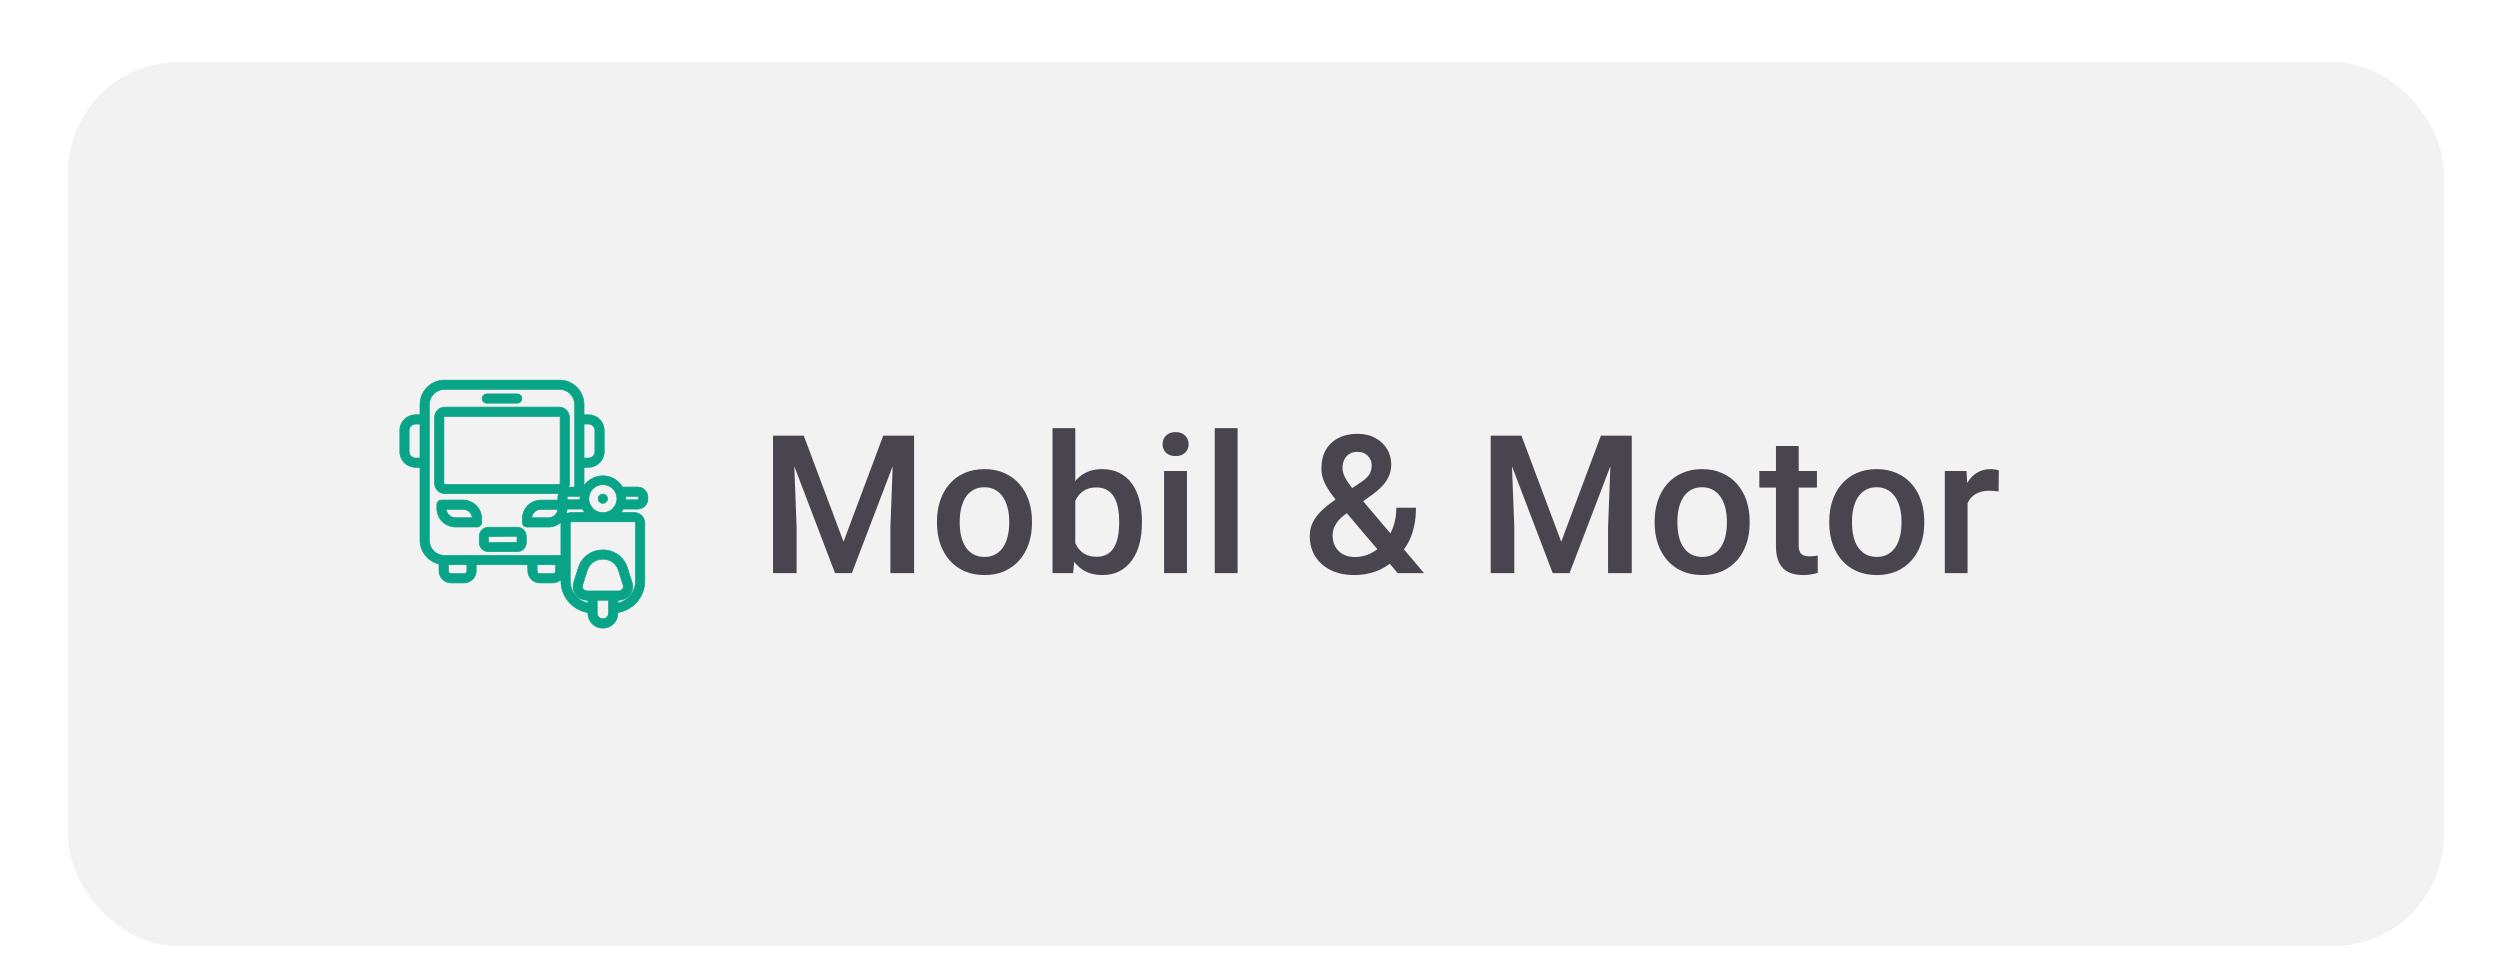 <svg width="181" height="69" viewBox="0 0 181 69" fill="none" xmlns="http://www.w3.org/2000/svg">
<g filter="url(#filter0_dd_690_38977)">
<rect x="4.926" y="2.497" width="172" height="64" rx="8" fill="#F2F2F2"/>
<g clip-path="url(#clip0_690_38977)">
<path d="M43.984 34.106C43.984 34.173 43.965 34.237 43.928 34.293C43.891 34.348 43.838 34.391 43.777 34.416C43.715 34.441 43.648 34.448 43.582 34.435C43.517 34.422 43.457 34.39 43.41 34.343C43.363 34.297 43.331 34.237 43.318 34.172C43.305 34.107 43.312 34.039 43.337 33.978C43.363 33.917 43.406 33.865 43.461 33.828C43.517 33.791 43.581 33.772 43.648 33.772C43.737 33.772 43.823 33.807 43.886 33.87C43.949 33.932 43.984 34.018 43.984 34.106Z" fill="#09A387"/>
<path d="M43.984 34.106C43.984 34.173 43.965 34.237 43.928 34.293C43.891 34.348 43.838 34.391 43.777 34.416C43.715 34.441 43.648 34.448 43.582 34.435C43.517 34.422 43.457 34.39 43.41 34.343C43.363 34.297 43.331 34.237 43.318 34.172C43.305 34.107 43.312 34.039 43.337 33.978C43.363 33.917 43.406 33.865 43.461 33.828C43.517 33.791 43.581 33.772 43.648 33.772C43.737 33.772 43.823 33.807 43.886 33.87C43.949 33.932 43.984 34.018 43.984 34.106" stroke="#09A387" stroke-width="0.052" stroke-miterlimit="10"/>
<path d="M37.447 27.189H35.243C35.154 27.189 35.069 27.154 35.005 27.091C34.942 27.029 34.907 26.943 34.907 26.855C34.907 26.766 34.942 26.68 35.005 26.618C35.069 26.555 35.154 26.52 35.243 26.52H37.447C37.536 26.52 37.621 26.555 37.684 26.618C37.748 26.68 37.783 26.766 37.783 26.855C37.783 26.943 37.748 27.029 37.684 27.091C37.621 27.154 37.536 27.189 37.447 27.189Z" fill="#09A387" stroke="#09A387" stroke-width="0.052" stroke-miterlimit="10"/>
<path d="M37.45 37.939H35.355C35.181 37.939 35.015 37.871 34.893 37.749C34.77 37.627 34.701 37.461 34.701 37.288V36.824C34.702 36.651 34.771 36.486 34.893 36.364C35.016 36.242 35.181 36.173 35.355 36.173H37.45C37.623 36.174 37.789 36.242 37.911 36.364C38.034 36.486 38.103 36.651 38.103 36.824V37.287C38.103 37.46 38.034 37.625 37.912 37.747C37.789 37.869 37.623 37.938 37.45 37.938V37.939ZM37.432 36.823L35.355 36.841L35.373 37.287L37.432 37.269V36.823Z" fill="#09A387" stroke="#09A387" stroke-width="0.052" stroke-miterlimit="10"/>
<path d="M46.159 33.263H45.07C44.929 33.024 44.73 32.824 44.491 32.682C44.252 32.541 43.981 32.461 43.703 32.452C43.424 32.442 43.148 32.503 42.9 32.628C42.652 32.753 42.439 32.938 42.282 33.167V31.833H42.607C42.908 31.833 43.198 31.713 43.411 31.501C43.624 31.288 43.744 31 43.745 30.699V29.163C43.744 28.863 43.624 28.575 43.411 28.362C43.197 28.15 42.908 28.03 42.607 28.03H42.282V27.292C42.282 26.822 42.094 26.37 41.76 26.037C41.426 25.704 40.973 25.517 40.501 25.517H32.19C31.717 25.517 31.264 25.704 30.93 26.037C30.596 26.37 30.409 26.822 30.408 27.292V28.03H30.084C29.782 28.03 29.493 28.15 29.279 28.362C29.066 28.575 28.946 28.863 28.946 29.163V30.699C28.946 31 29.066 31.288 29.279 31.501C29.493 31.713 29.782 31.833 30.084 31.833H30.408V37.11C30.409 37.51 30.546 37.898 30.796 38.21C31.046 38.523 31.394 38.742 31.785 38.833V39.326C31.786 39.559 31.879 39.781 32.044 39.946C32.209 40.11 32.433 40.202 32.666 40.203H33.597C33.83 40.203 34.054 40.11 34.219 39.946C34.385 39.781 34.477 39.558 34.477 39.325V38.886H38.212V39.326C38.213 39.559 38.306 39.781 38.471 39.946C38.636 40.11 38.86 40.202 39.093 40.203H40.024C40.242 40.202 40.451 40.12 40.612 39.973V40.07C40.614 40.618 40.811 41.148 41.168 41.565C41.526 41.982 42.02 42.259 42.563 42.347V42.399C42.563 42.686 42.678 42.961 42.881 43.164C43.084 43.366 43.36 43.48 43.648 43.48C43.936 43.48 44.212 43.366 44.415 43.164C44.618 42.961 44.733 42.686 44.733 42.399V42.347C45.276 42.259 45.77 41.983 46.127 41.566C46.484 41.149 46.682 40.62 46.684 40.072V35.869C46.684 35.667 46.604 35.474 46.461 35.331C46.317 35.188 46.123 35.108 45.92 35.108H44.963C45.024 35.029 45.077 34.945 45.122 34.856H46.159C46.358 34.856 46.548 34.778 46.688 34.638C46.828 34.498 46.907 34.308 46.907 34.111V34.009C46.907 33.811 46.828 33.621 46.688 33.482C46.548 33.342 46.358 33.263 46.159 33.263H46.159ZM30.084 31.163C29.96 31.163 29.842 31.114 29.755 31.027C29.668 30.94 29.619 30.822 29.618 30.699V29.163C29.619 29.04 29.668 28.923 29.755 28.836C29.842 28.749 29.96 28.7 30.084 28.7H30.408V31.163H30.084ZM40.481 33.066H32.209C32.2 33.067 32.191 33.065 32.182 33.061C32.174 33.058 32.166 33.053 32.159 33.046C32.153 33.04 32.148 33.032 32.144 33.023C32.14 33.015 32.139 33.006 32.139 32.996V28.215C32.139 28.206 32.14 28.197 32.144 28.188C32.147 28.18 32.153 28.172 32.159 28.165C32.166 28.159 32.174 28.154 32.182 28.15C32.191 28.147 32.2 28.145 32.209 28.145H40.481C40.5 28.145 40.518 28.152 40.531 28.165C40.544 28.179 40.552 28.197 40.552 28.215V32.996C40.552 33.006 40.55 33.015 40.547 33.023C40.543 33.032 40.538 33.04 40.531 33.046C40.525 33.053 40.517 33.058 40.508 33.061C40.5 33.065 40.49 33.067 40.481 33.066ZM41.061 34.111V34.009C41.061 33.988 41.069 33.969 41.084 33.955C41.098 33.94 41.118 33.932 41.138 33.932H42.004C41.995 33.99 41.989 34.048 41.987 34.106C41.987 34.134 41.993 34.159 41.995 34.186H41.138C41.117 34.186 41.098 34.178 41.084 34.164C41.069 34.149 41.061 34.13 41.061 34.109L41.061 34.111ZM42.607 28.7C42.73 28.7 42.848 28.749 42.935 28.836C43.023 28.923 43.072 29.041 43.072 29.164V30.7C43.072 30.823 43.023 30.941 42.936 31.027C42.848 31.114 42.73 31.163 42.607 31.163H42.282V28.7H42.607ZM31.08 37.11V27.292C31.08 26.999 31.197 26.718 31.405 26.511C31.613 26.304 31.895 26.187 32.189 26.187H40.501C40.795 26.188 41.077 26.304 41.285 26.511C41.492 26.718 41.609 26.999 41.61 27.292V33.265H41.172C41.206 33.18 41.224 33.089 41.224 32.997V28.215C41.224 28.019 41.146 27.831 41.006 27.692C40.867 27.553 40.678 27.475 40.481 27.475H32.209C32.012 27.475 31.823 27.553 31.684 27.692C31.545 27.831 31.466 28.019 31.466 28.215V32.996C31.466 33.193 31.545 33.381 31.684 33.52C31.823 33.658 32.012 33.736 32.209 33.736H40.442C40.407 33.823 40.389 33.916 40.389 34.009V34.111C40.39 34.142 40.393 34.174 40.398 34.205H39.172C38.813 34.205 38.469 34.347 38.215 34.6C37.962 34.853 37.819 35.196 37.819 35.554V35.822C37.819 35.91 37.854 35.995 37.917 36.058C37.98 36.121 38.066 36.157 38.155 36.157H39.709C40.046 36.156 40.371 36.029 40.619 35.8C40.617 35.824 40.612 35.847 40.612 35.871V38.209C40.575 38.214 40.538 38.217 40.501 38.218H32.19C31.896 38.217 31.614 38.101 31.406 37.894C31.198 37.686 31.081 37.405 31.08 37.112L31.08 37.11ZM40.386 34.875C40.369 35.042 40.29 35.198 40.165 35.311C40.04 35.424 39.877 35.487 39.708 35.487H38.494C38.511 35.32 38.589 35.164 38.714 35.051C38.839 34.938 39.002 34.875 39.171 34.875H40.386ZM33.805 39.326C33.805 39.381 33.783 39.434 33.744 39.473C33.705 39.512 33.652 39.534 33.597 39.534H32.666C32.611 39.534 32.558 39.512 32.519 39.473C32.48 39.434 32.458 39.381 32.458 39.326V38.886H33.805V39.326ZM40.024 39.534H39.094C39.039 39.534 38.986 39.511 38.947 39.473C38.909 39.434 38.887 39.381 38.887 39.326V38.886H40.232V39.326C40.232 39.381 40.21 39.434 40.171 39.473C40.132 39.512 40.078 39.534 40.023 39.534H40.024ZM40.992 35.215C41.031 35.096 41.053 34.973 41.057 34.848C41.084 34.853 41.111 34.855 41.138 34.856H42.175C42.22 34.945 42.273 35.029 42.334 35.108H41.376C41.24 35.108 41.108 35.145 40.991 35.215H40.992ZM42.515 40.786C42.459 40.787 42.403 40.775 42.353 40.75C42.302 40.725 42.258 40.689 42.225 40.644C42.196 40.605 42.176 40.56 42.168 40.513C42.16 40.465 42.163 40.416 42.178 40.37L42.526 39.273C42.586 39.092 42.69 38.929 42.829 38.798C42.968 38.668 43.138 38.574 43.323 38.526C43.536 38.468 43.761 38.468 43.973 38.526C44.158 38.574 44.328 38.668 44.467 38.798C44.606 38.929 44.71 39.092 44.77 39.273L45.118 40.37C45.133 40.416 45.137 40.465 45.129 40.513C45.12 40.56 45.101 40.605 45.072 40.644C45.038 40.689 44.994 40.725 44.944 40.75C44.893 40.775 44.838 40.787 44.782 40.786H42.515ZM44.061 42.4C44.057 42.507 44.013 42.608 43.935 42.682C43.858 42.757 43.755 42.798 43.648 42.798C43.541 42.798 43.438 42.757 43.361 42.682C43.284 42.608 43.239 42.507 43.236 42.4V41.456H44.061V42.4ZM46.012 35.869V40.072C46.011 40.443 45.883 40.802 45.651 41.091C45.419 41.381 45.096 41.584 44.733 41.667V41.457H44.782C44.943 41.457 45.103 41.42 45.248 41.347C45.392 41.275 45.518 41.169 45.614 41.04C45.706 40.916 45.767 40.773 45.792 40.621C45.818 40.47 45.806 40.314 45.759 40.168L45.411 39.072C45.318 38.784 45.154 38.524 44.934 38.316C44.713 38.108 44.444 37.958 44.151 37.88C43.821 37.79 43.474 37.79 43.144 37.88C42.851 37.958 42.581 38.108 42.361 38.316C42.141 38.524 41.977 38.784 41.884 39.072L41.538 40.168C41.491 40.314 41.48 40.47 41.505 40.621C41.53 40.773 41.591 40.916 41.683 41.04C41.78 41.169 41.905 41.275 42.05 41.347C42.194 41.42 42.354 41.457 42.516 41.457H42.565V41.667C42.202 41.584 41.879 41.381 41.646 41.091C41.414 40.802 41.287 40.443 41.285 40.072V35.869C41.285 35.845 41.295 35.822 41.312 35.805C41.329 35.788 41.352 35.778 41.377 35.778H45.92C45.932 35.778 45.944 35.78 45.956 35.785C45.967 35.789 45.977 35.796 45.985 35.805C45.994 35.813 46 35.823 46.005 35.834C46.01 35.846 46.012 35.857 46.012 35.869H46.012ZM43.502 35.108C43.247 35.071 43.016 34.939 42.854 34.739C42.693 34.539 42.613 34.286 42.632 34.03C42.65 33.774 42.766 33.534 42.954 33.359C43.143 33.184 43.391 33.087 43.649 33.087C43.906 33.087 44.154 33.184 44.343 33.359C44.532 33.534 44.647 33.774 44.665 34.03C44.684 34.286 44.604 34.539 44.443 34.739C44.281 34.939 44.05 35.071 43.795 35.108H43.502ZM46.235 34.112C46.235 34.133 46.227 34.152 46.213 34.167C46.198 34.181 46.179 34.189 46.158 34.189H45.304C45.304 34.162 45.312 34.137 45.312 34.109C45.309 34.051 45.303 33.993 45.294 33.935H46.16C46.181 33.935 46.2 33.943 46.215 33.958C46.229 33.972 46.237 33.992 46.237 34.012L46.235 34.112Z" fill="#09A387" stroke="#09A387" stroke-width="0.052" stroke-miterlimit="10"/>
<path d="M34.535 36.154C34.58 36.155 34.623 36.146 34.664 36.129C34.705 36.112 34.742 36.088 34.773 36.056C34.804 36.025 34.829 35.989 34.846 35.948C34.863 35.907 34.872 35.864 34.871 35.819V35.551C34.871 35.194 34.729 34.851 34.475 34.598C34.221 34.345 33.877 34.203 33.518 34.203H31.964C31.92 34.203 31.877 34.212 31.836 34.228C31.795 34.245 31.758 34.27 31.727 34.301C31.695 34.332 31.671 34.369 31.654 34.41C31.637 34.45 31.628 34.494 31.628 34.538V34.806C31.629 35.164 31.771 35.506 32.025 35.759C32.279 36.012 32.623 36.154 32.981 36.154L34.535 36.154ZM32.304 34.874H33.518C33.687 34.874 33.85 34.937 33.975 35.049C34.1 35.162 34.179 35.317 34.196 35.484H32.981C32.813 35.484 32.65 35.422 32.525 35.309C32.4 35.196 32.321 35.041 32.304 34.874H32.304Z" fill="#09A387" stroke="#09A387" stroke-width="0.052" stroke-miterlimit="10"/>
</g>
<path d="M56.663 29.544H58.194L61.072 37.221L63.944 29.544H65.475L61.674 39.497H60.457L56.663 29.544ZM55.966 29.544H57.422L57.675 36.188V39.497H55.966V29.544ZM64.716 29.544H66.179V39.497H64.463V36.188L64.716 29.544ZM67.837 35.881V35.724C67.837 35.19 67.915 34.696 68.07 34.24C68.225 33.78 68.448 33.381 68.74 33.044C69.036 32.702 69.396 32.438 69.82 32.251C70.248 32.06 70.731 31.964 71.269 31.964C71.811 31.964 72.294 32.06 72.718 32.251C73.147 32.438 73.509 32.702 73.805 33.044C74.101 33.381 74.327 33.78 74.482 34.24C74.637 34.696 74.714 35.19 74.714 35.724V35.881C74.714 36.414 74.637 36.908 74.482 37.364C74.327 37.82 74.101 38.219 73.805 38.56C73.509 38.898 73.149 39.162 72.725 39.353C72.301 39.54 71.82 39.634 71.283 39.634C70.74 39.634 70.255 39.54 69.827 39.353C69.403 39.162 69.043 38.898 68.747 38.56C68.45 38.219 68.225 37.82 68.07 37.364C67.915 36.908 67.837 36.414 67.837 35.881ZM69.485 35.724V35.881C69.485 36.214 69.519 36.528 69.587 36.824C69.656 37.12 69.763 37.38 69.909 37.603C70.055 37.827 70.241 38.002 70.469 38.13C70.697 38.258 70.968 38.321 71.283 38.321C71.588 38.321 71.852 38.258 72.076 38.13C72.304 38.002 72.49 37.827 72.636 37.603C72.782 37.38 72.889 37.12 72.957 36.824C73.03 36.528 73.067 36.214 73.067 35.881V35.724C73.067 35.395 73.03 35.086 72.957 34.794C72.889 34.498 72.78 34.236 72.629 34.008C72.484 33.78 72.297 33.602 72.069 33.475C71.846 33.342 71.579 33.276 71.269 33.276C70.959 33.276 70.69 33.342 70.462 33.475C70.239 33.602 70.055 33.78 69.909 34.008C69.763 34.236 69.656 34.498 69.587 34.794C69.519 35.086 69.485 35.395 69.485 35.724ZM76.202 28.997H77.85V37.918L77.692 39.497H76.202V28.997ZM82.676 35.73V35.874C82.676 36.421 82.614 36.925 82.491 37.385C82.373 37.84 82.19 38.237 81.944 38.574C81.703 38.911 81.402 39.173 81.042 39.36C80.686 39.543 80.274 39.634 79.805 39.634C79.344 39.634 78.943 39.547 78.602 39.374C78.26 39.201 77.973 38.955 77.74 38.636C77.512 38.317 77.328 37.936 77.186 37.494C77.045 37.052 76.945 36.565 76.886 36.031V35.573C76.945 35.035 77.045 34.548 77.186 34.11C77.328 33.668 77.512 33.288 77.74 32.969C77.973 32.645 78.257 32.397 78.595 32.224C78.936 32.05 79.335 31.964 79.791 31.964C80.265 31.964 80.682 32.055 81.042 32.237C81.406 32.42 81.71 32.679 81.951 33.017C82.193 33.349 82.373 33.746 82.491 34.206C82.614 34.666 82.676 35.175 82.676 35.73ZM81.028 35.874V35.73C81.028 35.398 81.001 35.086 80.946 34.794C80.891 34.498 80.8 34.238 80.673 34.015C80.55 33.791 80.381 33.616 80.167 33.488C79.957 33.356 79.695 33.29 79.381 33.29C79.089 33.29 78.838 33.34 78.629 33.44C78.419 33.541 78.244 33.677 78.102 33.851C77.961 34.024 77.85 34.224 77.767 34.452C77.69 34.68 77.638 34.926 77.61 35.19V36.428C77.651 36.77 77.738 37.084 77.87 37.371C78.007 37.654 78.198 37.882 78.444 38.055C78.69 38.223 79.007 38.308 79.394 38.308C79.7 38.308 79.957 38.246 80.167 38.123C80.376 38 80.543 37.829 80.666 37.61C80.793 37.387 80.885 37.127 80.939 36.831C80.999 36.535 81.028 36.216 81.028 35.874ZM85.934 32.101V39.497H84.28V32.101H85.934ZM84.17 30.159C84.17 29.909 84.252 29.701 84.416 29.537C84.585 29.369 84.817 29.284 85.114 29.284C85.405 29.284 85.635 29.369 85.804 29.537C85.973 29.701 86.057 29.909 86.057 30.159C86.057 30.405 85.973 30.61 85.804 30.774C85.635 30.939 85.405 31.02 85.114 31.02C84.817 31.02 84.585 30.939 84.416 30.774C84.252 30.61 84.17 30.405 84.17 30.159ZM89.602 28.997V39.497H87.948V28.997H89.602ZM96.795 34.083L98.511 32.928C98.798 32.736 99.003 32.55 99.126 32.367C99.249 32.18 99.311 31.948 99.311 31.67C99.311 31.433 99.22 31.214 99.038 31.014C98.855 30.813 98.598 30.713 98.265 30.713C98.033 30.713 97.837 30.768 97.677 30.877C97.518 30.982 97.397 31.123 97.315 31.301C97.237 31.474 97.199 31.668 97.199 31.882C97.199 32.087 97.251 32.299 97.356 32.518C97.461 32.732 97.604 32.957 97.787 33.194C97.969 33.427 98.174 33.677 98.402 33.946L103.105 39.497H101.198L97.356 34.978C97.023 34.578 96.729 34.211 96.474 33.878C96.219 33.541 96.021 33.215 95.879 32.9C95.738 32.581 95.668 32.253 95.668 31.916C95.668 31.396 95.775 30.95 95.989 30.576C96.203 30.203 96.506 29.915 96.898 29.715C97.29 29.51 97.748 29.407 98.272 29.407C98.778 29.407 99.213 29.51 99.578 29.715C99.947 29.915 100.229 30.182 100.425 30.515C100.626 30.847 100.726 31.212 100.726 31.608C100.726 31.923 100.669 32.21 100.555 32.47C100.441 32.73 100.284 32.967 100.083 33.181C99.883 33.395 99.651 33.598 99.386 33.789L97.301 35.307C97.06 35.503 96.88 35.692 96.761 35.874C96.647 36.052 96.572 36.216 96.536 36.366C96.499 36.517 96.481 36.649 96.481 36.763C96.481 37.054 96.543 37.319 96.665 37.556C96.793 37.793 96.978 37.982 97.219 38.123C97.465 38.26 97.764 38.328 98.115 38.328C98.493 38.328 98.86 38.244 99.215 38.075C99.571 37.902 99.89 37.658 100.172 37.344C100.455 37.029 100.678 36.653 100.842 36.216C101.011 35.778 101.095 35.293 101.095 34.76H102.517C102.517 35.243 102.469 35.701 102.374 36.134C102.282 36.567 102.134 36.968 101.929 37.337C101.729 37.706 101.464 38.036 101.136 38.328C101.104 38.36 101.068 38.401 101.027 38.451C100.99 38.497 100.954 38.535 100.917 38.567C100.526 38.927 100.086 39.196 99.598 39.374C99.115 39.547 98.6 39.634 98.053 39.634C97.392 39.634 96.82 39.513 96.337 39.272C95.854 39.03 95.481 38.697 95.216 38.273C94.957 37.85 94.827 37.364 94.827 36.817C94.827 36.412 94.911 36.056 95.08 35.751C95.248 35.441 95.478 35.154 95.77 34.89C96.066 34.621 96.408 34.352 96.795 34.083ZM108.623 29.544H110.155L113.033 37.221L115.904 29.544H117.435L113.634 39.497H112.417L108.623 29.544ZM107.926 29.544H109.382L109.635 36.188V39.497H107.926V29.544ZM116.676 29.544H118.139V39.497H116.423V36.188L116.676 29.544ZM119.798 35.881V35.724C119.798 35.19 119.875 34.696 120.03 34.24C120.185 33.78 120.408 33.381 120.7 33.044C120.996 32.702 121.356 32.438 121.78 32.251C122.208 32.06 122.691 31.964 123.229 31.964C123.772 31.964 124.255 32.06 124.678 32.251C125.107 32.438 125.469 32.702 125.765 33.044C126.062 33.381 126.287 33.78 126.442 34.24C126.597 34.696 126.675 35.19 126.675 35.724V35.881C126.675 36.414 126.597 36.908 126.442 37.364C126.287 37.82 126.062 38.219 125.765 38.56C125.469 38.898 125.109 39.162 124.685 39.353C124.261 39.54 123.781 39.634 123.243 39.634C122.701 39.634 122.215 39.54 121.787 39.353C121.363 39.162 121.003 38.898 120.707 38.56C120.411 38.219 120.185 37.82 120.03 37.364C119.875 36.908 119.798 36.414 119.798 35.881ZM121.445 35.724V35.881C121.445 36.214 121.479 36.528 121.548 36.824C121.616 37.12 121.723 37.38 121.869 37.603C122.015 37.827 122.202 38.002 122.429 38.13C122.657 38.258 122.928 38.321 123.243 38.321C123.548 38.321 123.813 38.258 124.036 38.13C124.264 38.002 124.451 37.827 124.596 37.603C124.742 37.38 124.849 37.12 124.918 36.824C124.991 36.528 125.027 36.214 125.027 35.881V35.724C125.027 35.395 124.991 35.086 124.918 34.794C124.849 34.498 124.74 34.236 124.59 34.008C124.444 33.78 124.257 33.602 124.029 33.475C123.806 33.342 123.539 33.276 123.229 33.276C122.919 33.276 122.65 33.342 122.423 33.475C122.199 33.602 122.015 33.78 121.869 34.008C121.723 34.236 121.616 34.498 121.548 34.794C121.479 35.086 121.445 35.395 121.445 35.724ZM131.546 32.101V33.304H127.376V32.101H131.546ZM128.579 30.289H130.227V37.453C130.227 37.681 130.259 37.856 130.322 37.98C130.391 38.098 130.484 38.178 130.603 38.219C130.721 38.26 130.86 38.28 131.02 38.28C131.134 38.28 131.243 38.273 131.348 38.26C131.453 38.246 131.537 38.232 131.601 38.219L131.608 39.477C131.471 39.518 131.311 39.554 131.129 39.586C130.951 39.618 130.746 39.634 130.514 39.634C130.136 39.634 129.801 39.568 129.509 39.435C129.217 39.299 128.989 39.078 128.825 38.773C128.661 38.467 128.579 38.062 128.579 37.556V30.289ZM132.439 35.881V35.724C132.439 35.19 132.516 34.696 132.671 34.24C132.826 33.78 133.05 33.381 133.341 33.044C133.638 32.702 133.998 32.438 134.421 32.251C134.85 32.06 135.333 31.964 135.871 31.964C136.413 31.964 136.896 32.06 137.32 32.251C137.748 32.438 138.111 32.702 138.407 33.044C138.703 33.381 138.929 33.78 139.083 34.24C139.238 34.696 139.316 35.19 139.316 35.724V35.881C139.316 36.414 139.238 36.908 139.083 37.364C138.929 37.82 138.703 38.219 138.407 38.56C138.111 38.898 137.75 39.162 137.327 39.353C136.903 39.54 136.422 39.634 135.884 39.634C135.342 39.634 134.857 39.54 134.428 39.353C134.004 39.162 133.644 38.898 133.348 38.56C133.052 38.219 132.826 37.82 132.671 37.364C132.516 36.908 132.439 36.414 132.439 35.881ZM134.086 35.724V35.881C134.086 36.214 134.121 36.528 134.189 36.824C134.257 37.12 134.364 37.38 134.51 37.603C134.656 37.827 134.843 38.002 135.071 38.13C135.299 38.258 135.57 38.321 135.884 38.321C136.19 38.321 136.454 38.258 136.677 38.13C136.905 38.002 137.092 37.827 137.238 37.603C137.384 37.38 137.491 37.12 137.559 36.824C137.632 36.528 137.668 36.214 137.668 35.881V35.724C137.668 35.395 137.632 35.086 137.559 34.794C137.491 34.498 137.381 34.236 137.231 34.008C137.085 33.78 136.898 33.602 136.67 33.475C136.447 33.342 136.181 33.276 135.871 33.276C135.561 33.276 135.292 33.342 135.064 33.475C134.841 33.602 134.656 33.78 134.51 34.008C134.364 34.236 134.257 34.498 134.189 34.794C134.121 35.086 134.086 35.395 134.086 35.724ZM142.451 33.509V39.497H140.804V32.101H142.376L142.451 33.509ZM144.714 32.053L144.7 33.584C144.6 33.566 144.49 33.552 144.372 33.543C144.258 33.534 144.144 33.529 144.03 33.529C143.748 33.529 143.499 33.57 143.285 33.652C143.071 33.73 142.891 33.844 142.745 33.994C142.604 34.14 142.494 34.318 142.417 34.527C142.339 34.737 142.294 34.972 142.28 35.231L141.904 35.259C141.904 34.794 141.95 34.363 142.041 33.967C142.132 33.57 142.269 33.222 142.451 32.921C142.638 32.62 142.87 32.385 143.148 32.217C143.431 32.048 143.757 31.964 144.126 31.964C144.226 31.964 144.333 31.973 144.447 31.991C144.566 32.009 144.655 32.03 144.714 32.053Z" fill="#49454F"/>
</g>
<defs>
<filter id="filter0_dd_690_38977" x="0.926" y="-0.503" width="180" height="72" filterUnits="userSpaceOnUse" color-interpolation-filters="sRGB">
<feFlood flood-opacity="0" result="BackgroundImageFix"/>
<feColorMatrix in="SourceAlpha" type="matrix" values="0 0 0 0 0 0 0 0 0 0 0 0 0 0 0 0 0 0 127 0" result="hardAlpha"/>
<feMorphology radius="1" operator="dilate" in="SourceAlpha" result="effect1_dropShadow_690_38977"/>
<feOffset dy="1"/>
<feGaussianBlur stdDeviation="1.5"/>
<feColorMatrix type="matrix" values="0 0 0 0 0 0 0 0 0 0 0 0 0 0 0 0 0 0 0.15 0"/>
<feBlend mode="normal" in2="BackgroundImageFix" result="effect1_dropShadow_690_38977"/>
<feColorMatrix in="SourceAlpha" type="matrix" values="0 0 0 0 0 0 0 0 0 0 0 0 0 0 0 0 0 0 127 0" result="hardAlpha"/>
<feOffset dy="1"/>
<feGaussianBlur stdDeviation="1"/>
<feColorMatrix type="matrix" values="0 0 0 0 0 0 0 0 0 0 0 0 0 0 0 0 0 0 0.3 0"/>
<feBlend mode="normal" in2="effect1_dropShadow_690_38977" result="effect2_dropShadow_690_38977"/>
<feBlend mode="normal" in="SourceGraphic" in2="effect2_dropShadow_690_38977" result="shape"/>
</filter>
<clipPath id="clip0_690_38977">
<rect width="18" height="18" fill="white" transform="translate(28.926 25.497)"/>
</clipPath>
</defs>
</svg>
